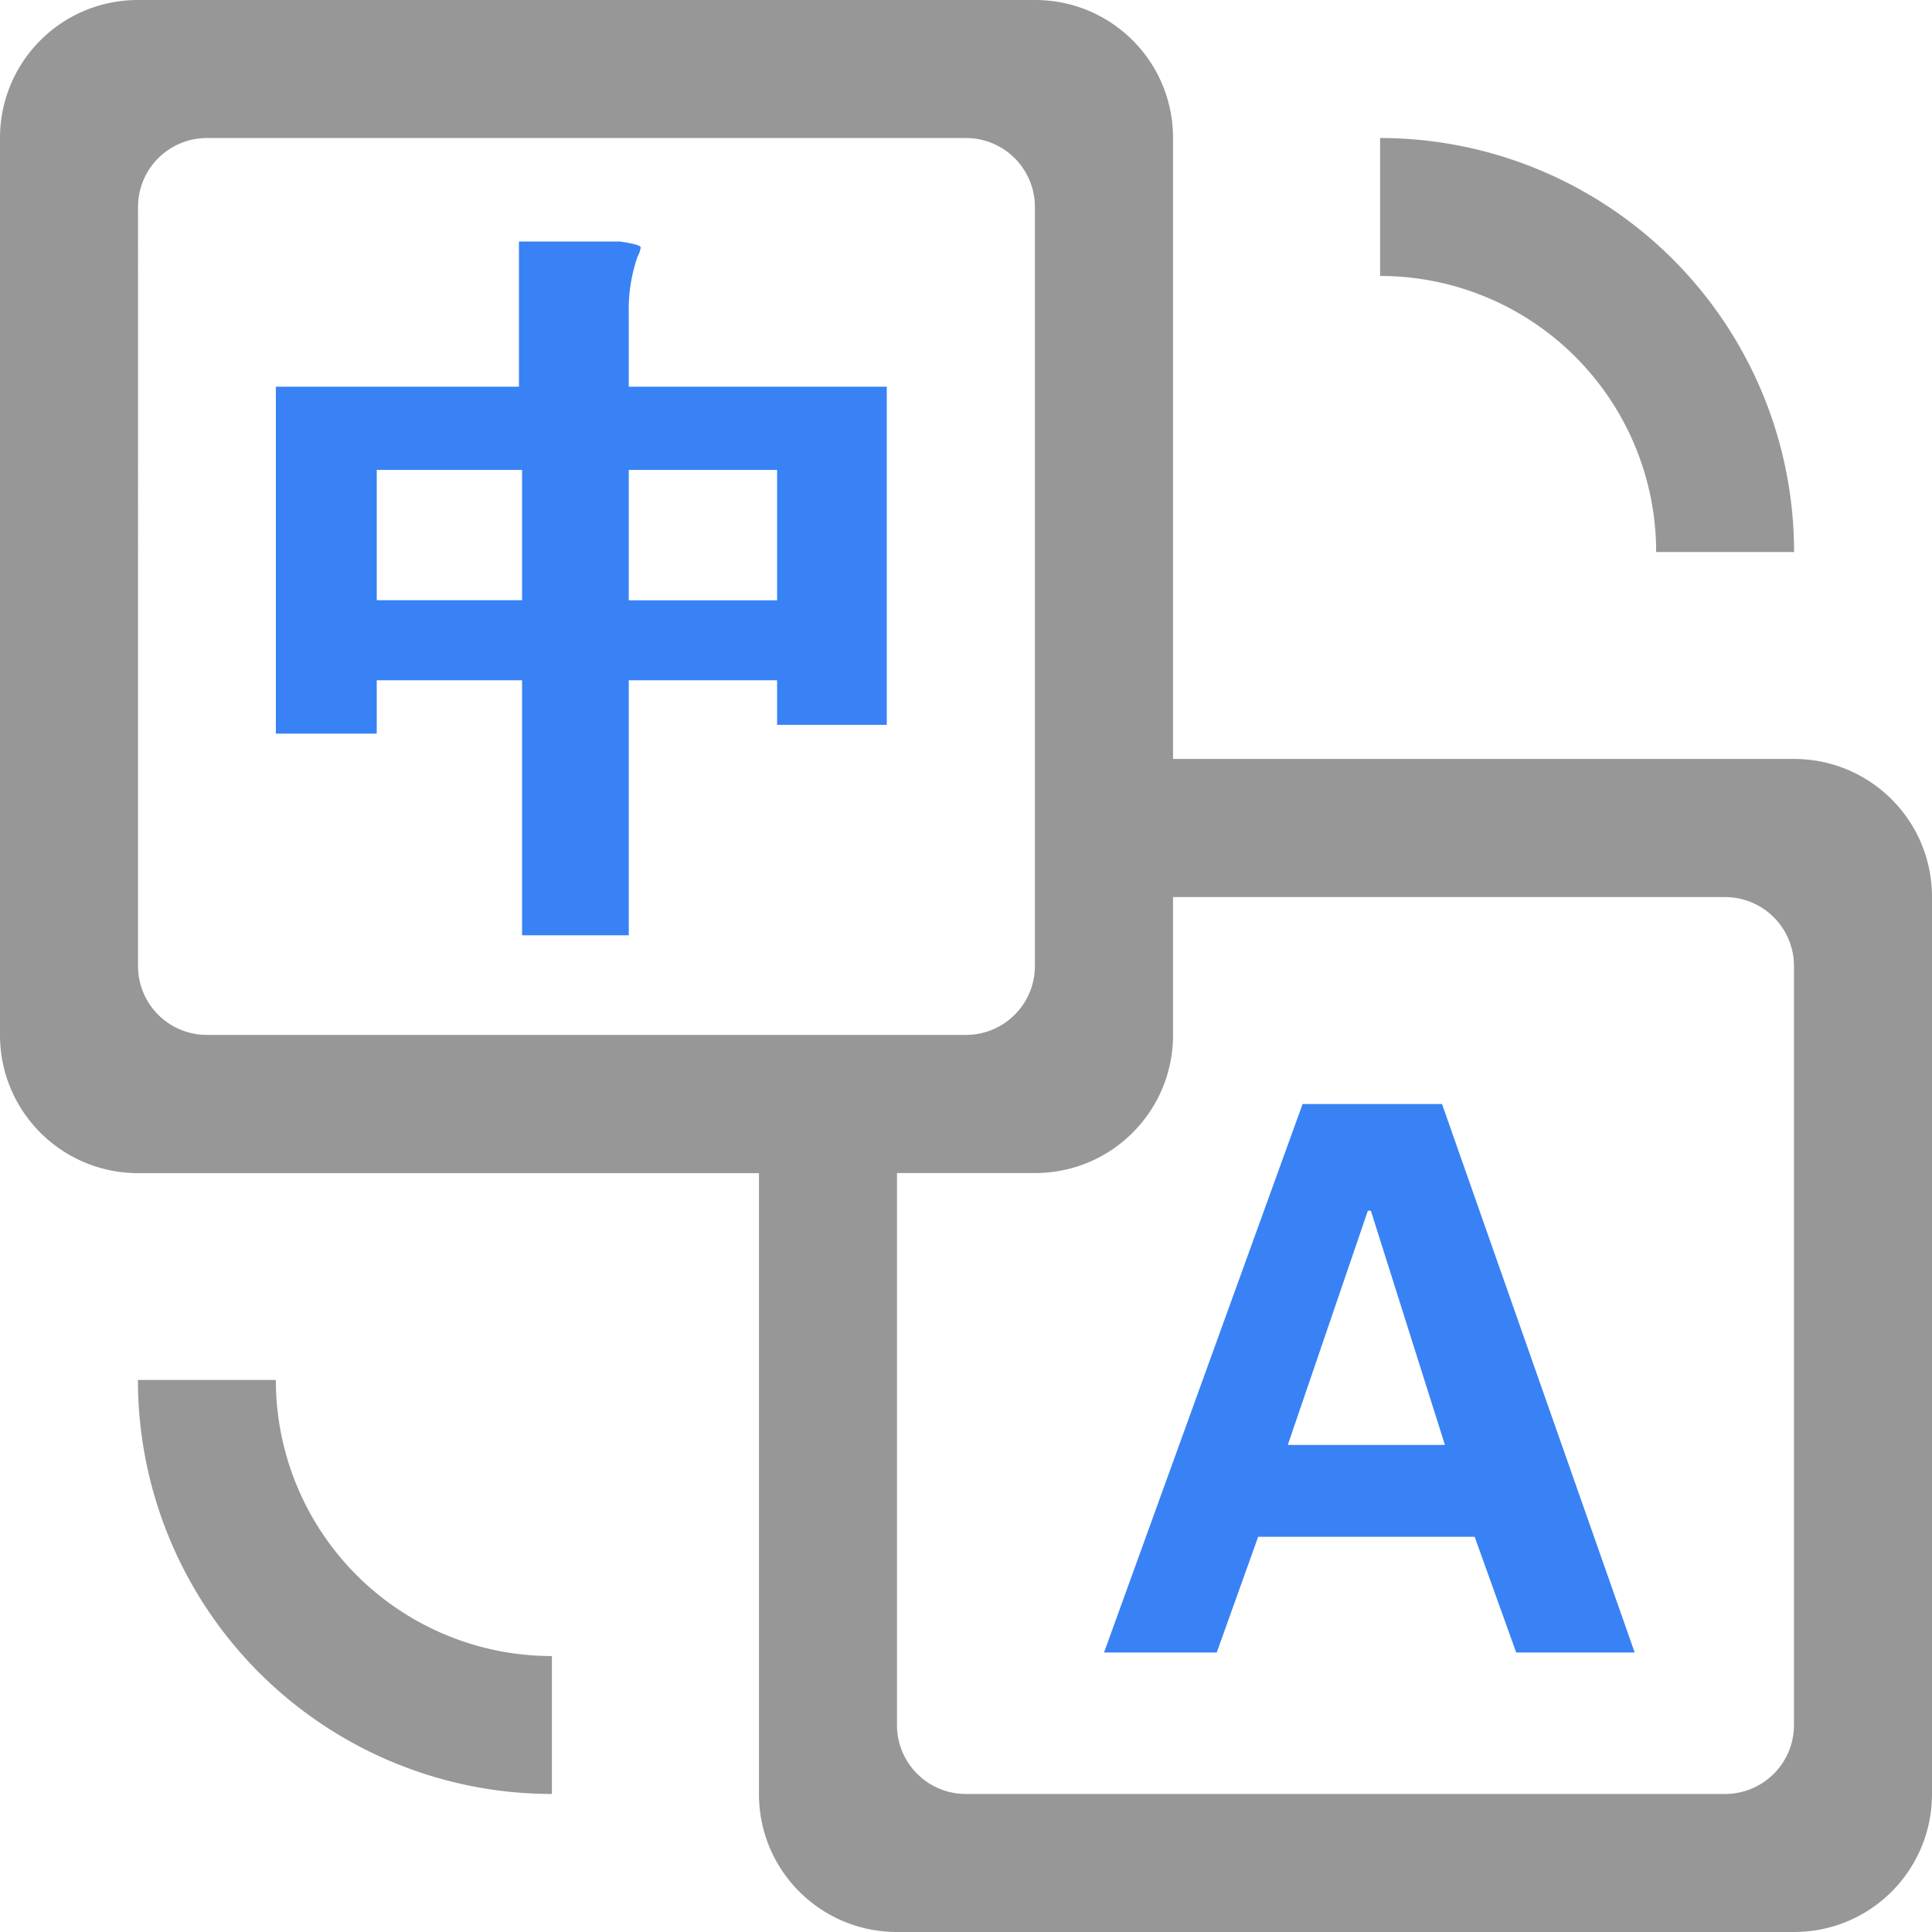 <?xml version="1.0" standalone="no"?><!DOCTYPE svg PUBLIC "-//W3C//DTD SVG 1.1//EN" "http://www.w3.org/Graphics/SVG/1.1/DTD/svg11.dtd"><svg class="icon" width="200px" height="200.00px" viewBox="0 0 1024 1024" version="1.1" xmlns="http://www.w3.org/2000/svg"><path d="M621.739 402.261h329.102c40.391 0 73.159 32.597 73.159 73.159v475.42c0 40.391-32.54 73.159-73.159 73.159H475.42c-40.391 0-73.159-32.54-73.159-73.159V621.796H73.159C32.768 621.739 0 589.141 0 548.58V73.159C0 32.768 32.54 0 73.159 0h475.42c40.391 0 73.159 32.54 73.159 73.159V402.204z m0 73.159v73.159c0 40.391-32.597 73.159-73.159 73.159H475.42v292.58c0 20.196 16.384 36.523 36.523 36.523h402.318a36.523 36.523 0 0 0 36.58-36.523V512a36.523 36.523 0 0 0-36.58-36.523H621.796z m-548.58-365.796V512c0 20.196 16.327 36.523 36.523 36.523H512A36.523 36.523 0 0 0 548.523 512V109.739a36.523 36.523 0 0 0-36.466-36.58H109.739a36.523 36.523 0 0 0-36.58 36.523z m877.682 182.955H877.796a146.261 146.261 0 0 0-146.318-146.318V73.159a219.42 219.42 0 0 1 219.42 219.42zM73.159 731.42H146.204a146.261 146.261 0 0 0 146.318 146.318v73.102a219.42 219.42 0 0 1-219.42-219.42z" fill="#979797" /><path d="M328.533 128c7.339 1.081 11.036 2.105 11.036 3.129a12.06 12.06 0 0 1-1.593 4.722 84.878 84.878 0 0 0-4.722 29.867v39.253h136.761v179.2H411.876v-23.609H333.255v135.168h-56.548V360.562H199.68v28.274h-53.476V204.971h128.853V128h53.476z m-51.826 121.06H199.68v69.063h77.028V249.06z m135.168 0H333.255v69.12H411.876V249.06zM764.302 585.159l102.116 290.702h-62.805l-22.016-61.326h-114.745l-21.959 61.326h-59.733l105.244-290.702h73.956z m-37.717 56.548h-1.593l-42.439 124.132h83.285l-39.253-124.132z" fill="#3882F5" /></svg>